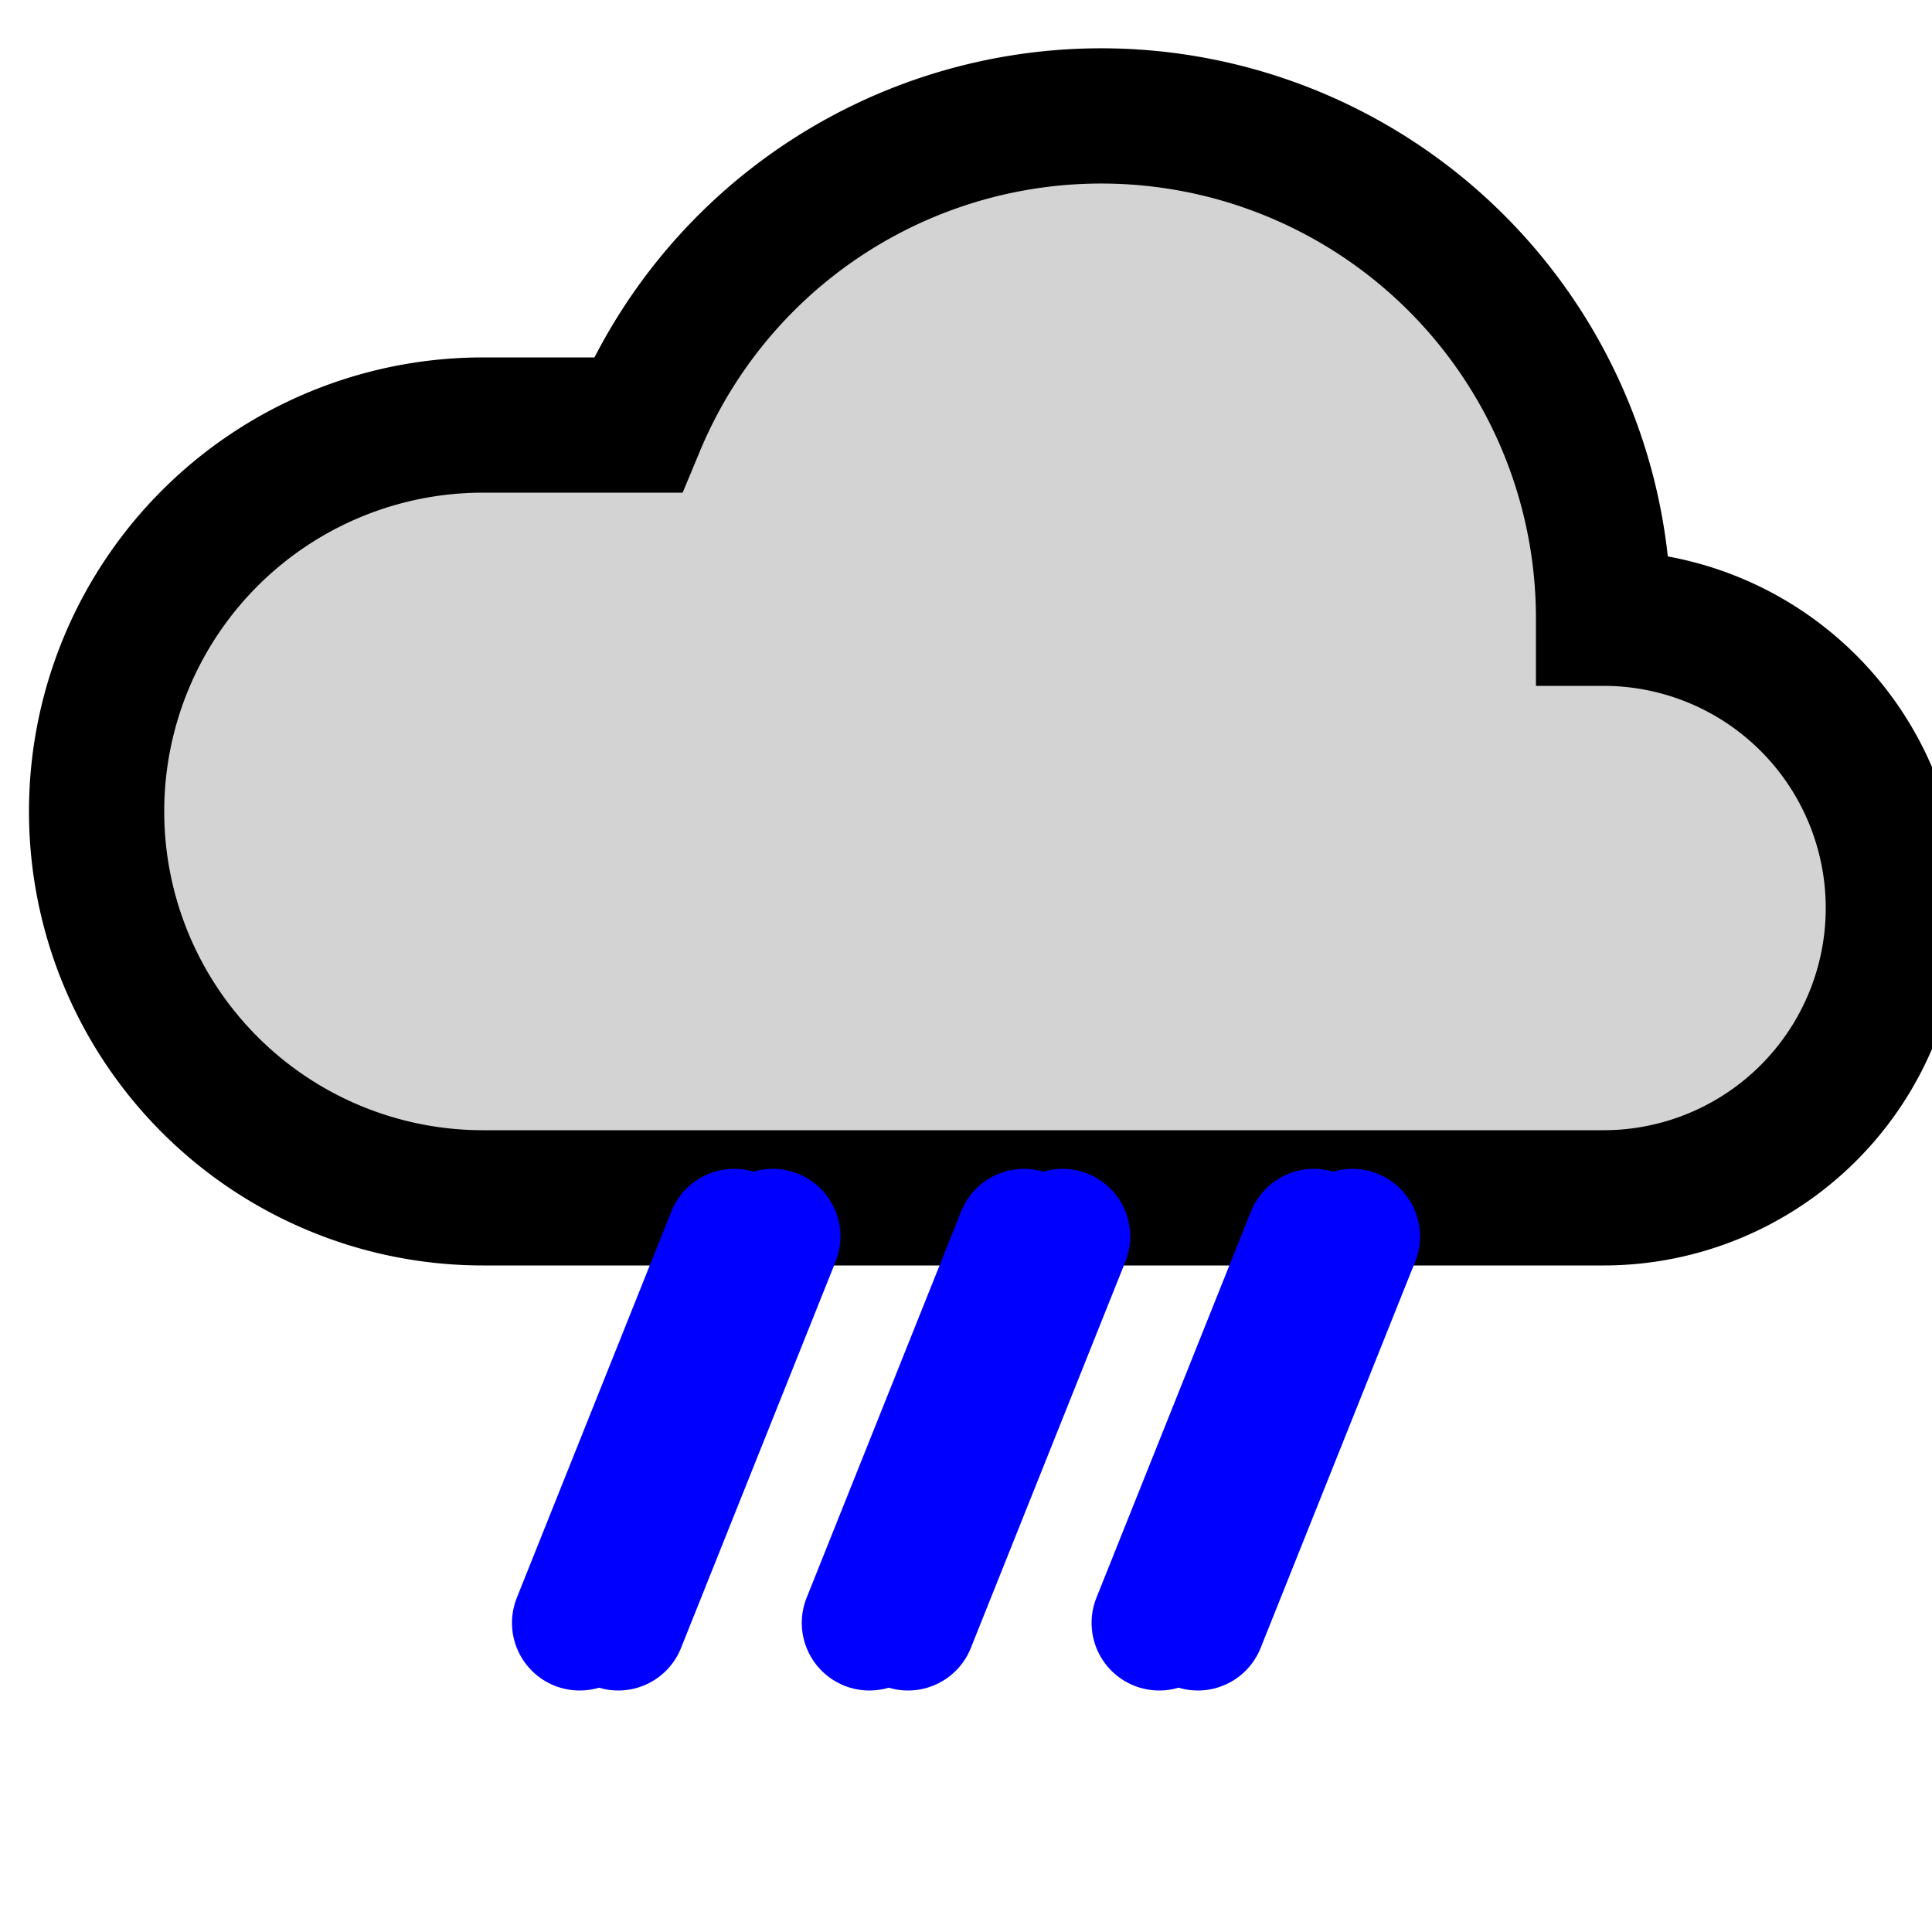 <svg height="100" width="100" xmlns:xlink="http://www.w3.org/1999/xlink">
  <defs>
    <g id="rays" style="stroke:black;stroke-linecap:round">
      <line x1="5" y1="50" x2="15" y2="50" />
    </g>
    <g id="cloud">
      <path d='M 25,37
               a 20,20 0 0,0 0,40 
               h 58 
               a 15,15 0 0,0 0,-30 
               a 26,26 -10 0,0 -50,-10
               h -8
               z'
            stroke="black" fill="lightgray" />
    </g>
    <g id="sun">
      <use xlink:href="#rays" transform="rotate(45, 50, 50)"/>
      <use xlink:href="#rays" transform="rotate(90, 50, 50)"/>
      <use xlink:href="#rays" transform="rotate(135, 50, 50)"/>
      <use xlink:href="#rays" transform="rotate(180, 50, 50)"/>
      <circle cx="50" cy="50" r="25" stroke="black" fill="yellow" />
    </g>
    <g id="raindrop">
      <line x1="5" y1="0" x2="-3" y2="20" stroke="blue" stroke-linecap="round" />
      <line x1="3" y1="0" x2="-5" y2="20" stroke="blue" stroke-linecap="round" />
    </g>
    <g id="raindrops">
      <use xlink:href="#raindrop" transform="translate(-15)"/>
      <use xlink:href="#raindrop" transform="translate(0)"/>
      <use xlink:href="#raindrop" transform="translate(15)"/>
    </g>
    <g id="raincloud">
      <use xlink:href="#cloud" transform="translate(0 -15)"/>
      <use xlink:href="#raindrops" transform="translate(0 14) translate(50 50)"/>
    </g>
  </defs>
  <g style="stroke-width:7" >
    <use xlink:href="#raincloud" />
  </g>
</svg>

